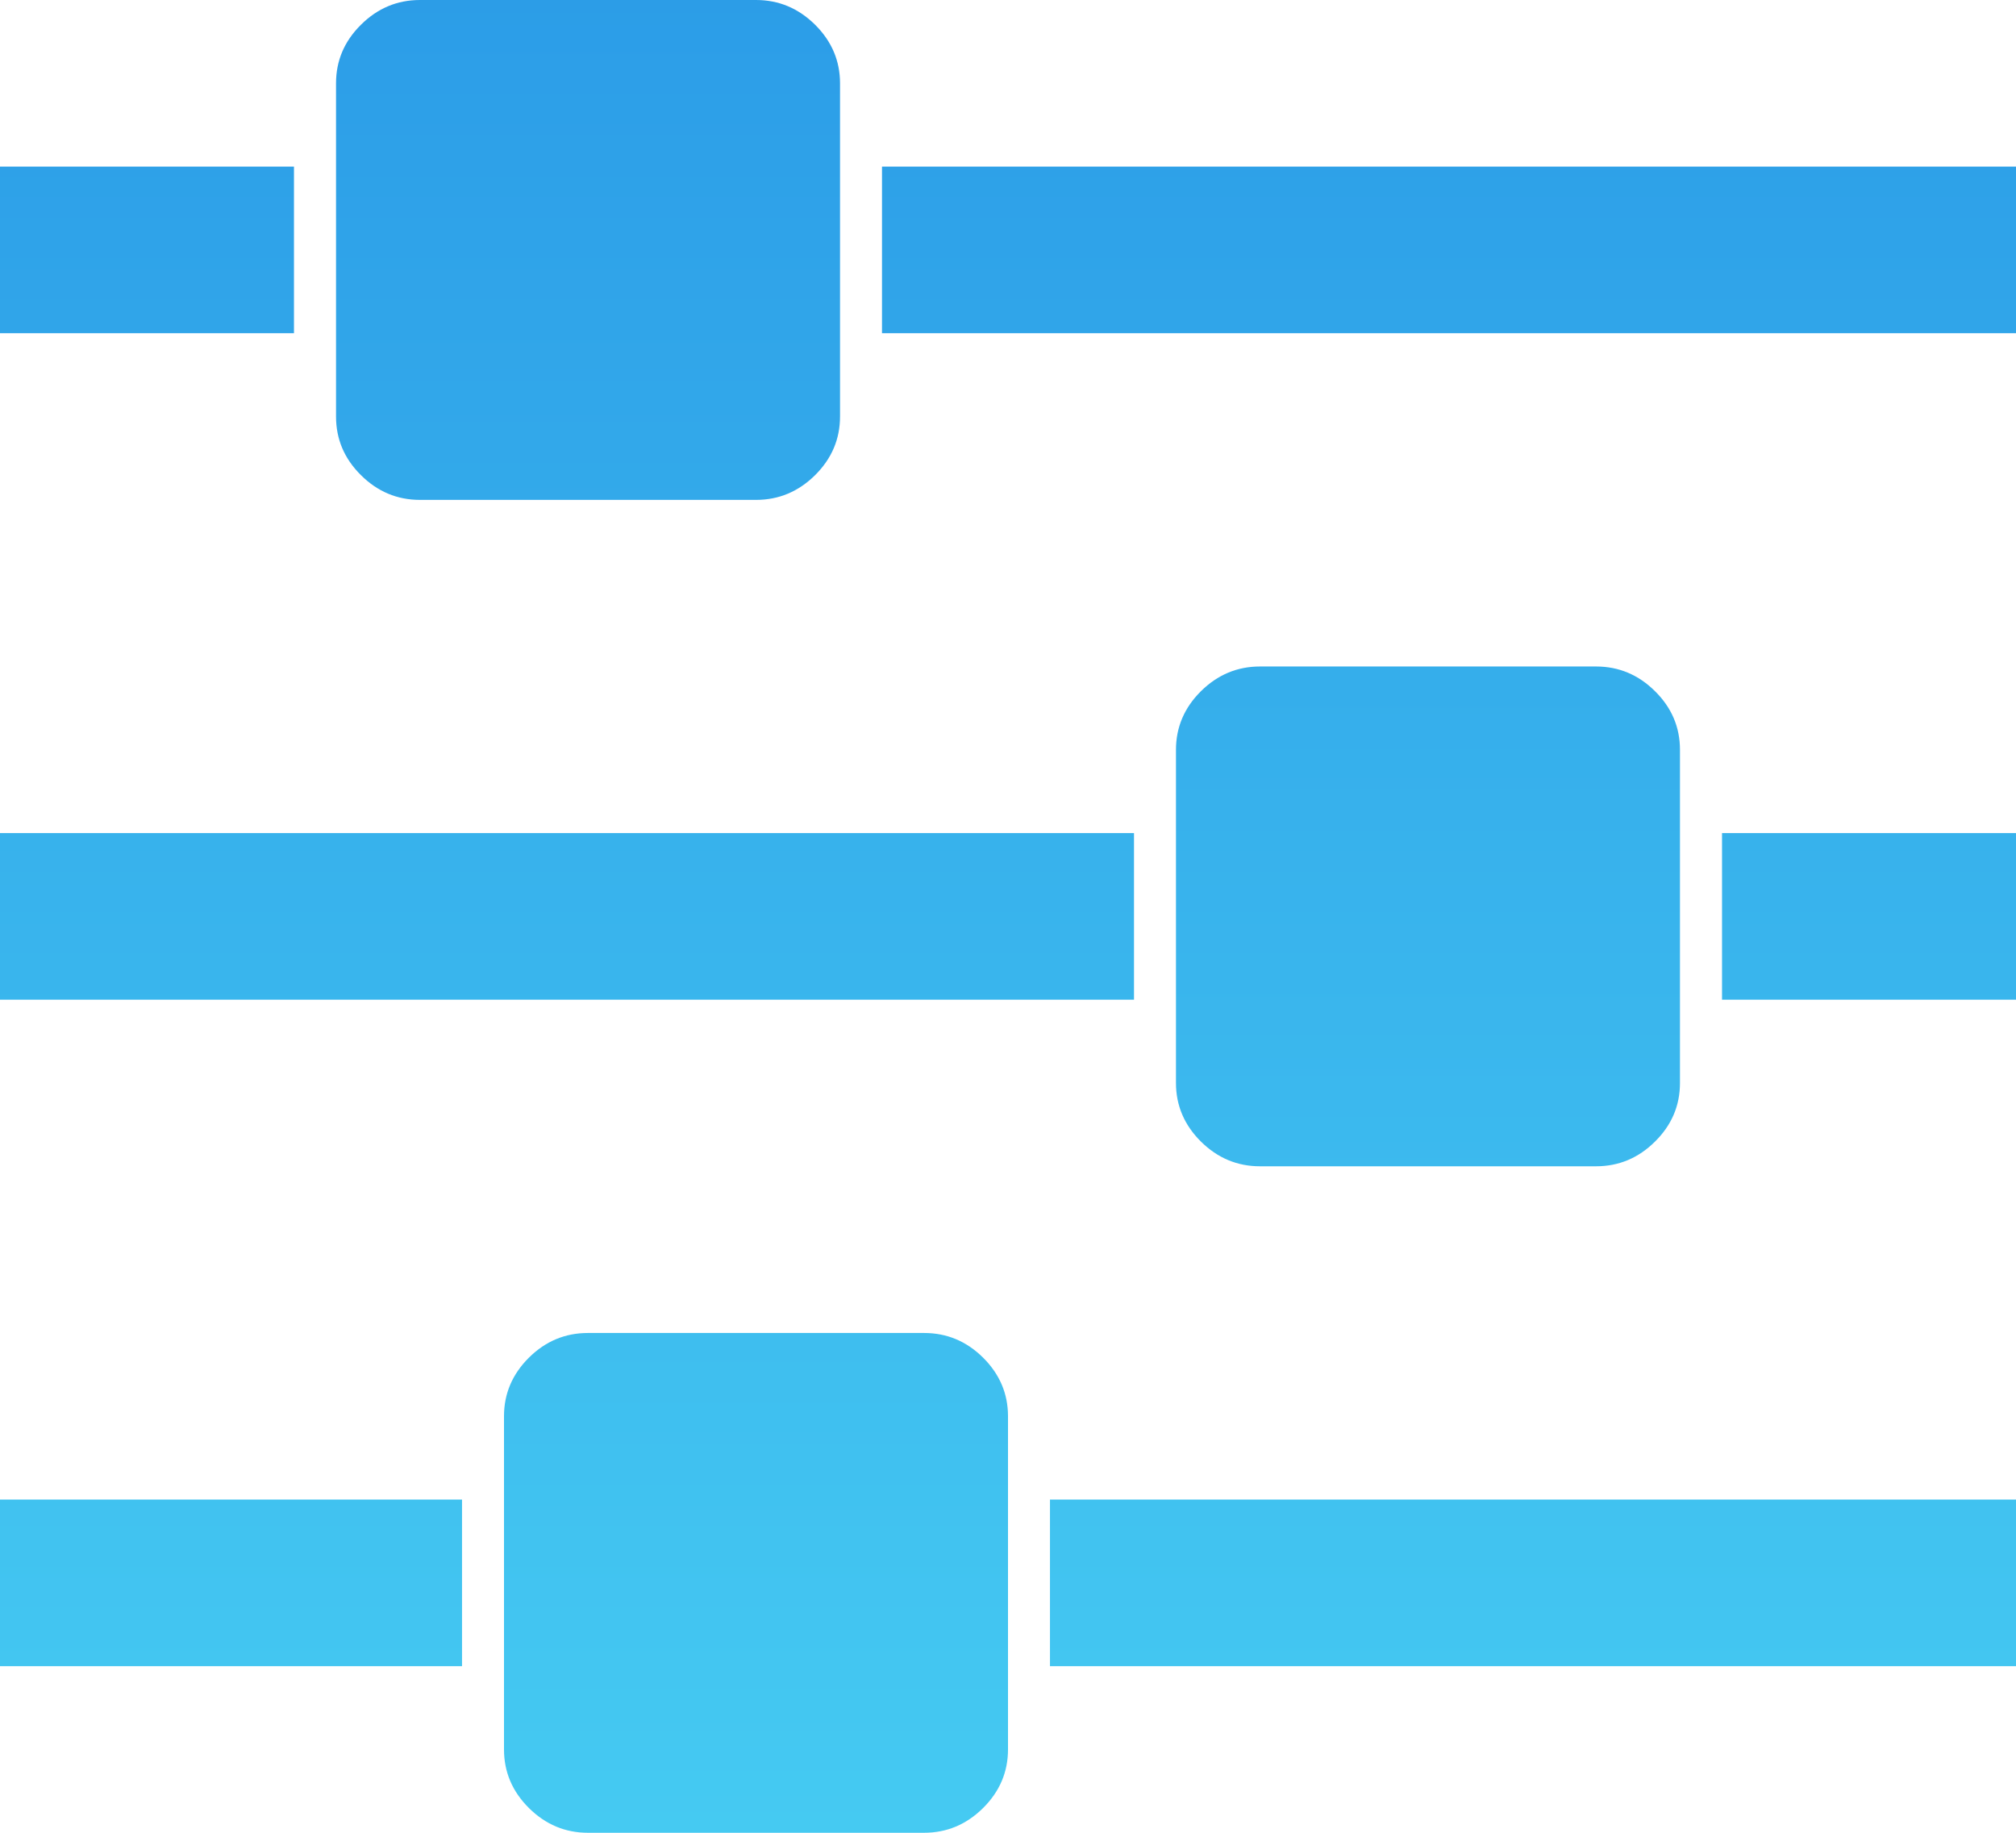 <?xml version="1.0" encoding="utf-8" ?>
<svg xmlns="http://www.w3.org/2000/svg" xmlns:xlink="http://www.w3.org/1999/xlink" width="22" height="20">
	<defs>
		<clipPath id="clip_0">
			<rect x="-15" y="-388" width="375" height="667" clip-rule="evenodd"/>
		</clipPath>
		<linearGradient id="gradient_0" gradientUnits="userSpaceOnUse" x1="12.086" y1="-49.34" x2="12.086" y2="20">
			<stop offset="0" stop-color="rgb(16,35,151)"/>
			<stop offset="0.485" stop-color="rgb(24,122,223)"/>
			<stop offset="1" stop-color="rgb(69,202,242)"/>
		</linearGradient>
	</defs>
	<g clip-path="url(#clip_0)">
		<path fill="url(#gradient_0)" stroke="none" d="M8.25 0C8.498 0 8.713 0.09 8.895 0.27C9.076 0.45 9.167 0.663 9.167 0.909L9.167 4.545C9.167 4.792 9.076 5.005 8.895 5.185C8.713 5.365 8.498 5.455 8.25 5.455L4.583 5.455C4.335 5.455 4.12 5.365 3.939 5.185C3.757 5.005 3.667 4.792 3.667 4.545L3.667 0.909C3.667 0.663 3.757 0.45 3.939 0.27C4.12 0.09 4.335 0 4.583 0L8.25 0ZM3.208 1.818L3.208 3.636L0 3.636L0 1.818L3.208 1.818ZM22 3.636L22 1.818L9.625 1.818L9.625 3.636L22 3.636ZM18.061 7.543C17.88 7.363 17.665 7.273 17.417 7.273L13.75 7.273C13.502 7.273 13.287 7.363 13.105 7.543C12.924 7.723 12.833 7.936 12.833 8.182L12.833 11.818C12.833 12.064 12.924 12.277 13.105 12.457C13.287 12.637 13.502 12.727 13.75 12.727L17.417 12.727C17.665 12.727 17.88 12.637 18.061 12.457C18.243 12.277 18.333 12.064 18.333 11.818L18.333 8.182C18.333 7.936 18.243 7.723 18.061 7.543ZM12.375 10.909L12.375 9.091L0 9.091L0 10.909L12.375 10.909ZM22 9.091L22 10.909L18.792 10.909L18.792 9.091L22 9.091ZM10.083 14.546C10.332 14.546 10.546 14.635 10.728 14.815C10.909 14.995 11 15.208 11 15.454L11 19.091C11 19.337 10.909 19.55 10.728 19.73C10.546 19.91 10.332 20 10.083 20L6.417 20C6.168 20 5.954 19.91 5.772 19.73C5.591 19.55 5.5 19.337 5.5 19.091L5.5 15.454C5.5 15.208 5.591 14.995 5.772 14.815C5.954 14.635 6.168 14.546 6.417 14.546L10.083 14.546ZM5.042 16.364L5.042 18.182L0 18.182L0 16.364L5.042 16.364ZM22 18.182L22 16.364L11.458 16.364L11.458 18.182L22 18.182Z" fill-rule="evenodd"/>
	</g>

</svg>